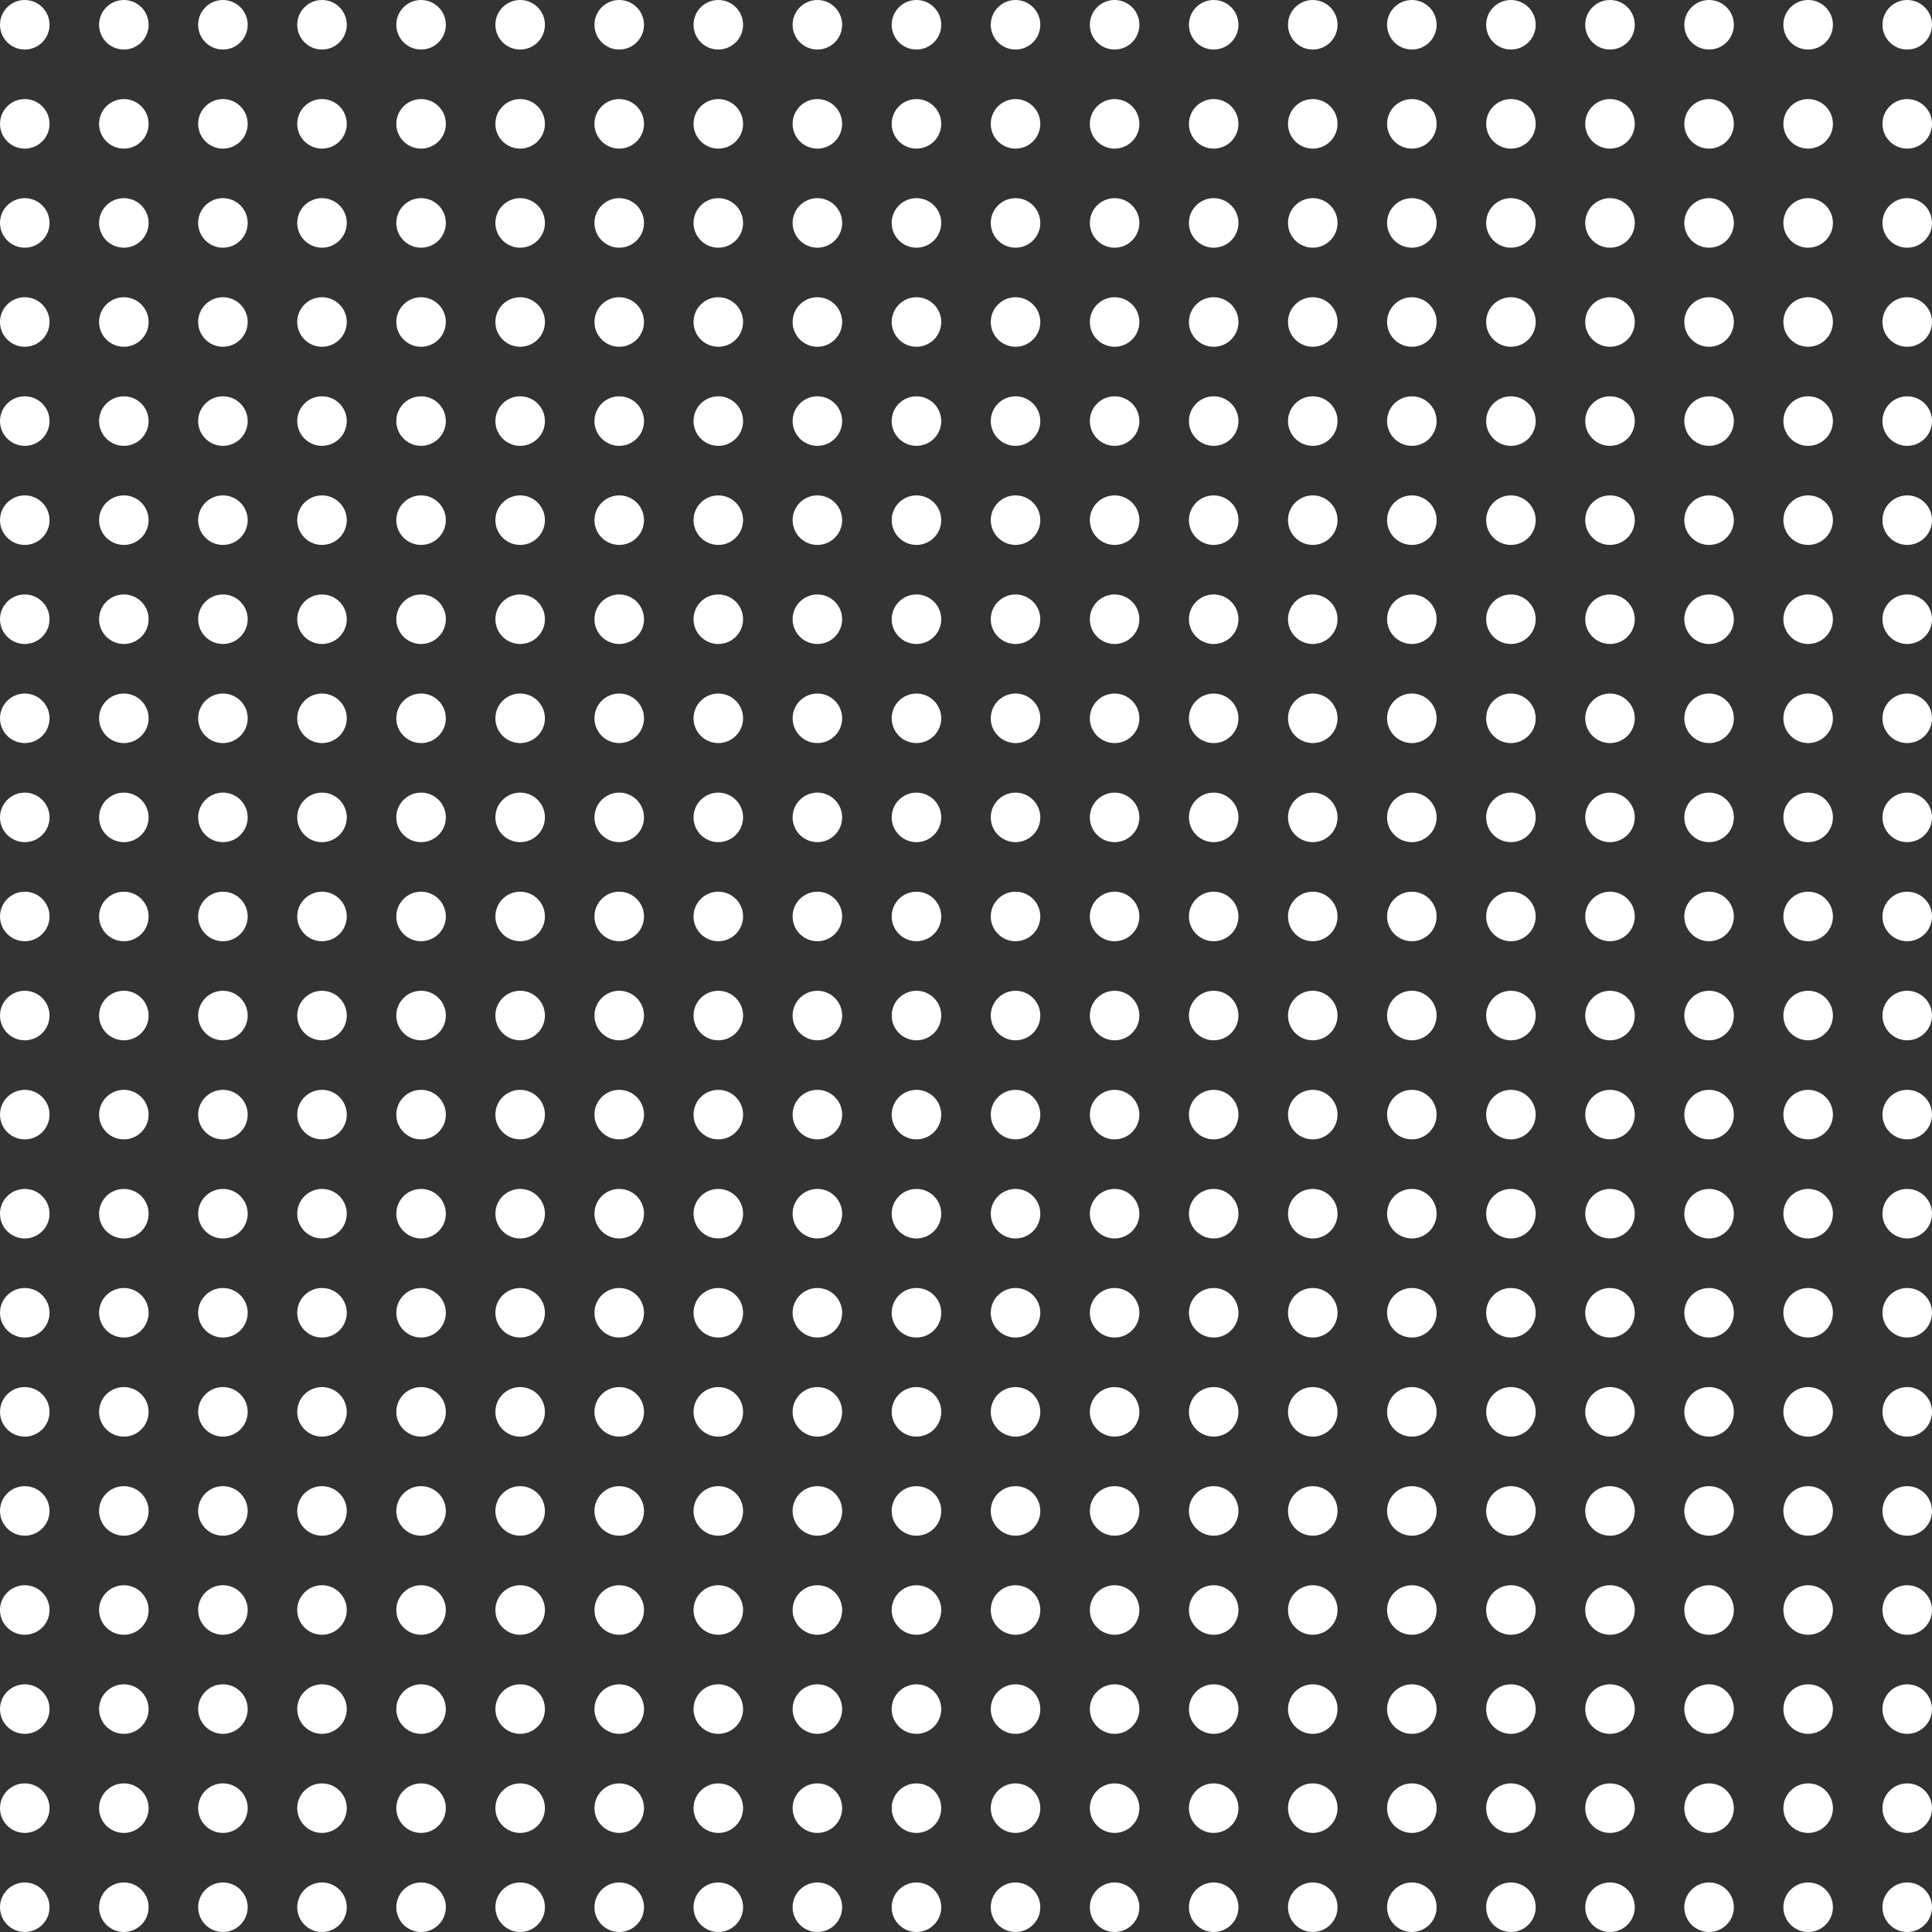<svg width="390" height="390" viewBox="0 0 390 390" fill="none" xmlns="http://www.w3.org/2000/svg">
<rect x="0" y="0" width="390" height="390" fill="#333333" stroke="none"/>
<circle cx="5" cy="5" r="5" fill="white"/>
<circle cx="25" cy="5" r="5" fill="white"/>
<circle cx="45" cy="5" r="5" fill="white"/>
<circle cx="65" cy="5" r="5" fill="white"/>
<circle cx="85" cy="5" r="5" fill="white"/>
<circle cx="105" cy="5" r="5" fill="white"/>
<circle cx="125" cy="5" r="5" fill="white"/>
<circle cx="145" cy="5" r="5" fill="white"/>
<circle cx="165" cy="5" r="5" fill="white"/>
<circle cx="185" cy="5" r="5" fill="white"/>
<circle cx="205" cy="5" r="5" fill="white"/>
<circle cx="225" cy="5" r="5" fill="white"/>
<circle cx="245" cy="5" r="5" fill="white"/>
<circle cx="265" cy="5" r="5" fill="white"/>
<circle cx="285" cy="5" r="5" fill="white"/>
<circle cx="305" cy="5" r="5" fill="white"/>
<circle cx="325" cy="5" r="5" fill="white"/>
<circle cx="345" cy="5" r="5" fill="white"/>
<circle cx="365" cy="5" r="5" fill="white"/>
<circle cx="385" cy="5" r="5" fill="white"/>
<circle cx="5" cy="25" r="5" fill="white"/>
<circle cx="25" cy="25" r="5" fill="white"/>
<circle cx="45" cy="25" r="5" fill="white"/>
<circle cx="65" cy="25" r="5" fill="white"/>
<circle cx="85" cy="25" r="5" fill="white"/>
<circle cx="105" cy="25" r="5" fill="white"/>
<circle cx="125" cy="25" r="5" fill="white"/>
<circle cx="145" cy="25" r="5" fill="white"/>
<circle cx="165" cy="25" r="5" fill="white"/>
<circle cx="185" cy="25" r="5" fill="white"/>
<circle cx="205" cy="25" r="5" fill="white"/>
<circle cx="225" cy="25" r="5" fill="white"/>
<circle cx="245" cy="25" r="5" fill="white"/>
<circle cx="265" cy="25" r="5" fill="white"/>
<circle cx="285" cy="25" r="5" fill="white"/>
<circle cx="305" cy="25" r="5" fill="white"/>
<circle cx="325" cy="25" r="5" fill="white"/>
<circle cx="345" cy="25" r="5" fill="white"/>
<circle cx="365" cy="25" r="5" fill="white"/>
<circle cx="385" cy="25" r="5" fill="white"/>
<circle cx="5" cy="45" r="5" fill="white"/>
<circle cx="25" cy="45" r="5" fill="white"/>
<circle cx="45" cy="45" r="5" fill="white"/>
<circle cx="65" cy="45" r="5" fill="white"/>
<circle cx="85" cy="45" r="5" fill="white"/>
<circle cx="105" cy="45" r="5" fill="white"/>
<circle cx="125" cy="45" r="5" fill="white"/>
<circle cx="145" cy="45" r="5" fill="white"/>
<circle cx="165" cy="45" r="5" fill="white"/>
<circle cx="185" cy="45" r="5" fill="white"/>
<circle cx="205" cy="45" r="5" fill="white"/>
<circle cx="225" cy="45" r="5" fill="white"/>
<circle cx="245" cy="45" r="5" fill="white"/>
<circle cx="265" cy="45" r="5" fill="white"/>
<circle cx="285" cy="45" r="5" fill="white"/>
<circle cx="305" cy="45" r="5" fill="white"/>
<circle cx="325" cy="45" r="5" fill="white"/>
<circle cx="345" cy="45" r="5" fill="white"/>
<circle cx="365" cy="45" r="5" fill="white"/>
<circle cx="385" cy="45" r="5" fill="white"/>
<circle cx="5" cy="65" r="5" fill="white"/>
<circle cx="25" cy="65" r="5" fill="white"/>
<circle cx="45" cy="65" r="5" fill="white"/>
<circle cx="65" cy="65" r="5" fill="white"/>
<circle cx="85" cy="65" r="5" fill="white"/>
<circle cx="105" cy="65" r="5" fill="white"/>
<circle cx="125" cy="65" r="5" fill="white"/>
<circle cx="145" cy="65" r="5" fill="white"/>
<circle cx="165" cy="65" r="5" fill="white"/>
<circle cx="185" cy="65" r="5" fill="white"/>
<circle cx="205" cy="65" r="5" fill="white"/>
<circle cx="225" cy="65" r="5" fill="white"/>
<circle cx="245" cy="65" r="5" fill="white"/>
<circle cx="265" cy="65" r="5" fill="white"/>
<circle cx="285" cy="65" r="5" fill="white"/>
<circle cx="305" cy="65" r="5" fill="white"/>
<circle cx="325" cy="65" r="5" fill="white"/>
<circle cx="345" cy="65" r="5" fill="white"/>
<circle cx="365" cy="65" r="5" fill="white"/>
<circle cx="385" cy="65" r="5" fill="white"/>
<circle cx="5" cy="85" r="5" fill="white"/>
<circle cx="25" cy="85" r="5" fill="white"/>
<circle cx="45" cy="85" r="5" fill="white"/>
<circle cx="65" cy="85" r="5" fill="white"/>
<circle cx="85" cy="85" r="5" fill="white"/>
<circle cx="105" cy="85" r="5" fill="white"/>
<circle cx="125" cy="85" r="5" fill="white"/>
<circle cx="145" cy="85" r="5" fill="white"/>
<circle cx="165" cy="85" r="5" fill="white"/>
<circle cx="185" cy="85" r="5" fill="white"/>
<circle cx="205" cy="85" r="5" fill="white"/>
<circle cx="225" cy="85" r="5" fill="white"/>
<circle cx="245" cy="85" r="5" fill="white"/>
<circle cx="265" cy="85" r="5" fill="white"/>
<circle cx="285" cy="85" r="5" fill="white"/>
<circle cx="305" cy="85" r="5" fill="white"/>
<circle cx="325" cy="85" r="5" fill="white"/>
<circle cx="345" cy="85" r="5" fill="white"/>
<circle cx="365" cy="85" r="5" fill="white"/>
<circle cx="385" cy="85" r="5" fill="white"/>
<circle cx="5" cy="105" r="5" fill="white"/>
<circle cx="25" cy="105" r="5" fill="white"/>
<circle cx="45" cy="105" r="5" fill="white"/>
<circle cx="65" cy="105" r="5" fill="white"/>
<circle cx="85" cy="105" r="5" fill="white"/>
<circle cx="105" cy="105" r="5" fill="white"/>
<circle cx="125" cy="105" r="5" fill="white"/>
<circle cx="145" cy="105" r="5" fill="white"/>
<circle cx="165" cy="105" r="5" fill="white"/>
<circle cx="185" cy="105" r="5" fill="white"/>
<circle cx="205" cy="105" r="5" fill="white"/>
<circle cx="225" cy="105" r="5" fill="white"/>
<circle cx="245" cy="105" r="5" fill="white"/>
<circle cx="265" cy="105" r="5" fill="white"/>
<circle cx="285" cy="105" r="5" fill="white"/>
<circle cx="305" cy="105" r="5" fill="white"/>
<circle cx="325" cy="105" r="5" fill="white"/>
<circle cx="345" cy="105" r="5" fill="white"/>
<circle cx="365" cy="105" r="5" fill="white"/>
<circle cx="385" cy="105" r="5" fill="white"/>
<circle cx="5" cy="125" r="5" fill="white"/>
<circle cx="25" cy="125" r="5" fill="white"/>
<circle cx="45" cy="125" r="5" fill="white"/>
<circle cx="65" cy="125" r="5" fill="white"/>
<circle cx="85" cy="125" r="5" fill="white"/>
<circle cx="105" cy="125" r="5" fill="white"/>
<circle cx="125" cy="125" r="5" fill="white"/>
<circle cx="145" cy="125" r="5" fill="white"/>
<circle cx="165" cy="125" r="5" fill="white"/>
<circle cx="185" cy="125" r="5" fill="white"/>
<circle cx="205" cy="125" r="5" fill="white"/>
<circle cx="225" cy="125" r="5" fill="white"/>
<circle cx="245" cy="125" r="5" fill="white"/>
<circle cx="265" cy="125" r="5" fill="white"/>
<circle cx="285" cy="125" r="5" fill="white"/>
<circle cx="305" cy="125" r="5" fill="white"/>
<circle cx="325" cy="125" r="5" fill="white"/>
<circle cx="345" cy="125" r="5" fill="white"/>
<circle cx="365" cy="125" r="5" fill="white"/>
<circle cx="385" cy="125" r="5" fill="white"/>
<circle cx="5" cy="145" r="5" fill="white"/>
<circle cx="25" cy="145" r="5" fill="white"/>
<circle cx="45" cy="145" r="5" fill="white"/>
<circle cx="65" cy="145" r="5" fill="white"/>
<circle cx="85" cy="145" r="5" fill="white"/>
<circle cx="105" cy="145" r="5" fill="white"/>
<circle cx="125" cy="145" r="5" fill="white"/>
<circle cx="145" cy="145" r="5" fill="white"/>
<circle cx="165" cy="145" r="5" fill="white"/>
<circle cx="185" cy="145" r="5" fill="white"/>
<circle cx="205" cy="145" r="5" fill="white"/>
<circle cx="225" cy="145" r="5" fill="white"/>
<circle cx="245" cy="145" r="5" fill="white"/>
<circle cx="265" cy="145" r="5" fill="white"/>
<circle cx="285" cy="145" r="5" fill="white"/>
<circle cx="305" cy="145" r="5" fill="white"/>
<circle cx="325" cy="145" r="5" fill="white"/>
<circle cx="345" cy="145" r="5" fill="white"/>
<circle cx="365" cy="145" r="5" fill="white"/>
<circle cx="385" cy="145" r="5" fill="white"/>
<circle cx="5" cy="165" r="5" fill="white"/>
<circle cx="25" cy="165" r="5" fill="white"/>
<circle cx="45" cy="165" r="5" fill="white"/>
<circle cx="65" cy="165" r="5" fill="white"/>
<circle cx="85" cy="165" r="5" fill="white"/>
<circle cx="105" cy="165" r="5" fill="white"/>
<circle cx="125" cy="165" r="5" fill="white"/>
<circle cx="145" cy="165" r="5" fill="white"/>
<circle cx="165" cy="165" r="5" fill="white"/>
<circle cx="185" cy="165" r="5" fill="white"/>
<circle cx="205" cy="165" r="5" fill="white"/>
<circle cx="225" cy="165" r="5" fill="white"/>
<circle cx="245" cy="165" r="5" fill="white"/>
<circle cx="265" cy="165" r="5" fill="white"/>
<circle cx="285" cy="165" r="5" fill="white"/>
<circle cx="305" cy="165" r="5" fill="white"/>
<circle cx="325" cy="165" r="5" fill="white"/>
<circle cx="345" cy="165" r="5" fill="white"/>
<circle cx="365" cy="165" r="5" fill="white"/>
<circle cx="385" cy="165" r="5" fill="white"/>
<circle cx="5" cy="185" r="5" fill="white"/>
<circle cx="25" cy="185" r="5" fill="white"/>
<circle cx="45" cy="185" r="5" fill="white"/>
<circle cx="65" cy="185" r="5" fill="white"/>
<circle cx="85" cy="185" r="5" fill="white"/>
<circle cx="105" cy="185" r="5" fill="white"/>
<circle cx="125" cy="185" r="5" fill="white"/>
<circle cx="145" cy="185" r="5" fill="white"/>
<circle cx="165" cy="185" r="5" fill="white"/>
<circle cx="185" cy="185" r="5" fill="white"/>
<circle cx="205" cy="185" r="5" fill="white"/>
<circle cx="225" cy="185" r="5" fill="white"/>
<circle cx="245" cy="185" r="5" fill="white"/>
<circle cx="265" cy="185" r="5" fill="white"/>
<circle cx="285" cy="185" r="5" fill="white"/>
<circle cx="305" cy="185" r="5" fill="white"/>
<circle cx="325" cy="185" r="5" fill="white"/>
<circle cx="345" cy="185" r="5" fill="white"/>
<circle cx="365" cy="185" r="5" fill="white"/>
<circle cx="385" cy="185" r="5" fill="white"/>
<circle cx="5" cy="205" r="5" fill="white"/>
<circle cx="25" cy="205" r="5" fill="white"/>
<circle cx="45" cy="205" r="5" fill="white"/>
<circle cx="65" cy="205" r="5" fill="white"/>
<circle cx="85" cy="205" r="5" fill="white"/>
<circle cx="105" cy="205" r="5" fill="white"/>
<circle cx="125" cy="205" r="5" fill="white"/>
<circle cx="145" cy="205" r="5" fill="white"/>
<circle cx="165" cy="205" r="5" fill="white"/>
<circle cx="185" cy="205" r="5" fill="white"/>
<circle cx="205" cy="205" r="5" fill="white"/>
<circle cx="225" cy="205" r="5" fill="white"/>
<circle cx="245" cy="205" r="5" fill="white"/>
<circle cx="265" cy="205" r="5" fill="white"/>
<circle cx="285" cy="205" r="5" fill="white"/>
<circle cx="305" cy="205" r="5" fill="white"/>
<circle cx="325" cy="205" r="5" fill="white"/>
<circle cx="345" cy="205" r="5" fill="white"/>
<circle cx="365" cy="205" r="5" fill="white"/>
<circle cx="385" cy="205" r="5" fill="white"/>
<circle cx="5" cy="225" r="5" fill="white"/>
<circle cx="25" cy="225" r="5" fill="white"/>
<circle cx="45" cy="225" r="5" fill="white"/>
<circle cx="65" cy="225" r="5" fill="white"/>
<circle cx="85" cy="225" r="5" fill="white"/>
<circle cx="105" cy="225" r="5" fill="white"/>
<circle cx="125" cy="225" r="5" fill="white"/>
<circle cx="145" cy="225" r="5" fill="white"/>
<circle cx="165" cy="225" r="5" fill="white"/>
<circle cx="185" cy="225" r="5" fill="white"/>
<circle cx="205" cy="225" r="5" fill="white"/>
<circle cx="225" cy="225" r="5" fill="white"/>
<circle cx="245" cy="225" r="5" fill="white"/>
<circle cx="265" cy="225" r="5" fill="white"/>
<circle cx="285" cy="225" r="5" fill="white"/>
<circle cx="305" cy="225" r="5" fill="white"/>
<circle cx="325" cy="225" r="5" fill="white"/>
<circle cx="345" cy="225" r="5" fill="white"/>
<circle cx="365" cy="225" r="5" fill="white"/>
<circle cx="385" cy="225" r="5" fill="white"/>
<circle cx="5" cy="245" r="5" fill="white"/>
<circle cx="25" cy="245" r="5" fill="white"/>
<circle cx="45" cy="245" r="5" fill="white"/>
<circle cx="65" cy="245" r="5" fill="white"/>
<circle cx="85" cy="245" r="5" fill="white"/>
<circle cx="105" cy="245" r="5" fill="white"/>
<circle cx="125" cy="245" r="5" fill="white"/>
<circle cx="145" cy="245" r="5" fill="white"/>
<circle cx="165" cy="245" r="5" fill="white"/>
<circle cx="185" cy="245" r="5" fill="white"/>
<circle cx="205" cy="245" r="5" fill="white"/>
<circle cx="225" cy="245" r="5" fill="white"/>
<circle cx="245" cy="245" r="5" fill="white"/>
<circle cx="265" cy="245" r="5" fill="white"/>
<circle cx="285" cy="245" r="5" fill="white"/>
<circle cx="305" cy="245" r="5" fill="white"/>
<circle cx="325" cy="245" r="5" fill="white"/>
<circle cx="345" cy="245" r="5" fill="white"/>
<circle cx="365" cy="245" r="5" fill="white"/>
<circle cx="385" cy="245" r="5" fill="white"/>
<circle cx="5" cy="265" r="5" fill="white"/>
<circle cx="25" cy="265" r="5" fill="white"/>
<circle cx="45" cy="265" r="5" fill="white"/>
<circle cx="65" cy="265" r="5" fill="white"/>
<circle cx="85" cy="265" r="5" fill="white"/>
<circle cx="105" cy="265" r="5" fill="white"/>
<circle cx="125" cy="265" r="5" fill="white"/>
<circle cx="145" cy="265" r="5" fill="white"/>
<circle cx="165" cy="265" r="5" fill="white"/>
<circle cx="185" cy="265" r="5" fill="white"/>
<circle cx="205" cy="265" r="5" fill="white"/>
<circle cx="225" cy="265" r="5" fill="white"/>
<circle cx="245" cy="265" r="5" fill="white"/>
<circle cx="265" cy="265" r="5" fill="white"/>
<circle cx="285" cy="265" r="5" fill="white"/>
<circle cx="305" cy="265" r="5" fill="white"/>
<circle cx="325" cy="265" r="5" fill="white"/>
<circle cx="345" cy="265" r="5" fill="white"/>
<circle cx="365" cy="265" r="5" fill="white"/>
<circle cx="385" cy="265" r="5" fill="white"/>
<circle cx="5" cy="285" r="5" fill="white"/>
<circle cx="25" cy="285" r="5" fill="white"/>
<circle cx="45" cy="285" r="5" fill="white"/>
<circle cx="65" cy="285" r="5" fill="white"/>
<circle cx="85" cy="285" r="5" fill="white"/>
<circle cx="105" cy="285" r="5" fill="white"/>
<circle cx="125" cy="285" r="5" fill="white"/>
<circle cx="145" cy="285" r="5" fill="white"/>
<circle cx="165" cy="285" r="5" fill="white"/>
<circle cx="185" cy="285" r="5" fill="white"/>
<circle cx="205" cy="285" r="5" fill="white"/>
<circle cx="225" cy="285" r="5" fill="white"/>
<circle cx="245" cy="285" r="5" fill="white"/>
<circle cx="265" cy="285" r="5" fill="white"/>
<circle cx="285" cy="285" r="5" fill="white"/>
<circle cx="305" cy="285" r="5" fill="white"/>
<circle cx="325" cy="285" r="5" fill="white"/>
<circle cx="345" cy="285" r="5" fill="white"/>
<circle cx="365" cy="285" r="5" fill="white"/>
<circle cx="385" cy="285" r="5" fill="white"/>
<circle cx="5" cy="305" r="5" fill="white"/>
<circle cx="25" cy="305" r="5" fill="white"/>
<circle cx="45" cy="305" r="5" fill="white"/>
<circle cx="65" cy="305" r="5" fill="white"/>
<circle cx="85" cy="305" r="5" fill="white"/>
<circle cx="105" cy="305" r="5" fill="white"/>
<circle cx="125" cy="305" r="5" fill="white"/>
<circle cx="145" cy="305" r="5" fill="white"/>
<circle cx="165" cy="305" r="5" fill="white"/>
<circle cx="185" cy="305" r="5" fill="white"/>
<circle cx="205" cy="305" r="5" fill="white"/>
<circle cx="225" cy="305" r="5" fill="white"/>
<circle cx="245" cy="305" r="5" fill="white"/>
<circle cx="265" cy="305" r="5" fill="white"/>
<circle cx="285" cy="305" r="5" fill="white"/>
<circle cx="305" cy="305" r="5" fill="white"/>
<circle cx="325" cy="305" r="5" fill="white"/>
<circle cx="345" cy="305" r="5" fill="white"/>
<circle cx="365" cy="305" r="5" fill="white"/>
<circle cx="385" cy="305" r="5" fill="white"/>
<circle cx="5" cy="325" r="5" fill="white"/>
<circle cx="25" cy="325" r="5" fill="white"/>
<circle cx="45" cy="325" r="5" fill="white"/>
<circle cx="65" cy="325" r="5" fill="white"/>
<circle cx="85" cy="325" r="5" fill="white"/>
<circle cx="105" cy="325" r="5" fill="white"/>
<circle cx="125" cy="325" r="5" fill="white"/>
<circle cx="145" cy="325" r="5" fill="white"/>
<circle cx="165" cy="325" r="5" fill="white"/>
<circle cx="185" cy="325" r="5" fill="white"/>
<circle cx="205" cy="325" r="5" fill="white"/>
<circle cx="225" cy="325" r="5" fill="white"/>
<circle cx="245" cy="325" r="5" fill="white"/>
<circle cx="265" cy="325" r="5" fill="white"/>
<circle cx="285" cy="325" r="5" fill="white"/>
<circle cx="305" cy="325" r="5" fill="white"/>
<circle cx="325" cy="325" r="5" fill="white"/>
<circle cx="345" cy="325" r="5" fill="white"/>
<circle cx="365" cy="325" r="5" fill="white"/>
<circle cx="385" cy="325" r="5" fill="white"/>
<circle cx="5" cy="345" r="5" fill="white"/>
<circle cx="25" cy="345" r="5" fill="white"/>
<circle cx="45" cy="345" r="5" fill="white"/>
<circle cx="65" cy="345" r="5" fill="white"/>
<circle cx="85" cy="345" r="5" fill="white"/>
<circle cx="105" cy="345" r="5" fill="white"/>
<circle cx="125" cy="345" r="5" fill="white"/>
<circle cx="145" cy="345" r="5" fill="white"/>
<circle cx="165" cy="345" r="5" fill="white"/>
<circle cx="185" cy="345" r="5" fill="white"/>
<circle cx="205" cy="345" r="5" fill="white"/>
<circle cx="225" cy="345" r="5" fill="white"/>
<circle cx="245" cy="345" r="5" fill="white"/>
<circle cx="265" cy="345" r="5" fill="white"/>
<circle cx="285" cy="345" r="5" fill="white"/>
<circle cx="305" cy="345" r="5" fill="white"/>
<circle cx="325" cy="345" r="5" fill="white"/>
<circle cx="345" cy="345" r="5" fill="white"/>
<circle cx="365" cy="345" r="5" fill="white"/>
<circle cx="385" cy="345" r="5" fill="white"/>
<circle cx="5" cy="365" r="5" fill="white"/>
<circle cx="25" cy="365" r="5" fill="white"/>
<circle cx="45" cy="365" r="5" fill="white"/>
<circle cx="65" cy="365" r="5" fill="white"/>
<circle cx="85" cy="365" r="5" fill="white"/>
<circle cx="105" cy="365" r="5" fill="white"/>
<circle cx="125" cy="365" r="5" fill="white"/>
<circle cx="145" cy="365" r="5" fill="white"/>
<circle cx="165" cy="365" r="5" fill="white"/>
<circle cx="185" cy="365" r="5" fill="white"/>
<circle cx="205" cy="365" r="5" fill="white"/>
<circle cx="225" cy="365" r="5" fill="white"/>
<circle cx="245" cy="365" r="5" fill="white"/>
<circle cx="265" cy="365" r="5" fill="white"/>
<circle cx="285" cy="365" r="5" fill="white"/>
<circle cx="305" cy="365" r="5" fill="white"/>
<circle cx="325" cy="365" r="5" fill="white"/>
<circle cx="345" cy="365" r="5" fill="white"/>
<circle cx="365" cy="365" r="5" fill="white"/>
<circle cx="385" cy="365" r="5" fill="white"/>
<circle cx="5" cy="385" r="5" fill="white"/>
<circle cx="25" cy="385" r="5" fill="white"/>
<circle cx="45" cy="385" r="5" fill="white"/>
<circle cx="65" cy="385" r="5" fill="white"/>
<circle cx="85" cy="385" r="5" fill="white"/>
<circle cx="105" cy="385" r="5" fill="white"/>
<circle cx="125" cy="385" r="5" fill="white"/>
<circle cx="145" cy="385" r="5" fill="white"/>
<circle cx="165" cy="385" r="5" fill="white"/>
<circle cx="185" cy="385" r="5" fill="white"/>
<circle cx="205" cy="385" r="5" fill="white"/>
<circle cx="225" cy="385" r="5" fill="white"/>
<circle cx="245" cy="385" r="5" fill="white"/>
<circle cx="265" cy="385" r="5" fill="white"/>
<circle cx="285" cy="385" r="5" fill="white"/>
<circle cx="305" cy="385" r="5" fill="white"/>
<circle cx="325" cy="385" r="5" fill="white"/>
<circle cx="345" cy="385" r="5" fill="white"/>
<circle cx="365" cy="385" r="5" fill="white"/>
<circle cx="385" cy="385" r="5" fill="white"/>
</svg>
